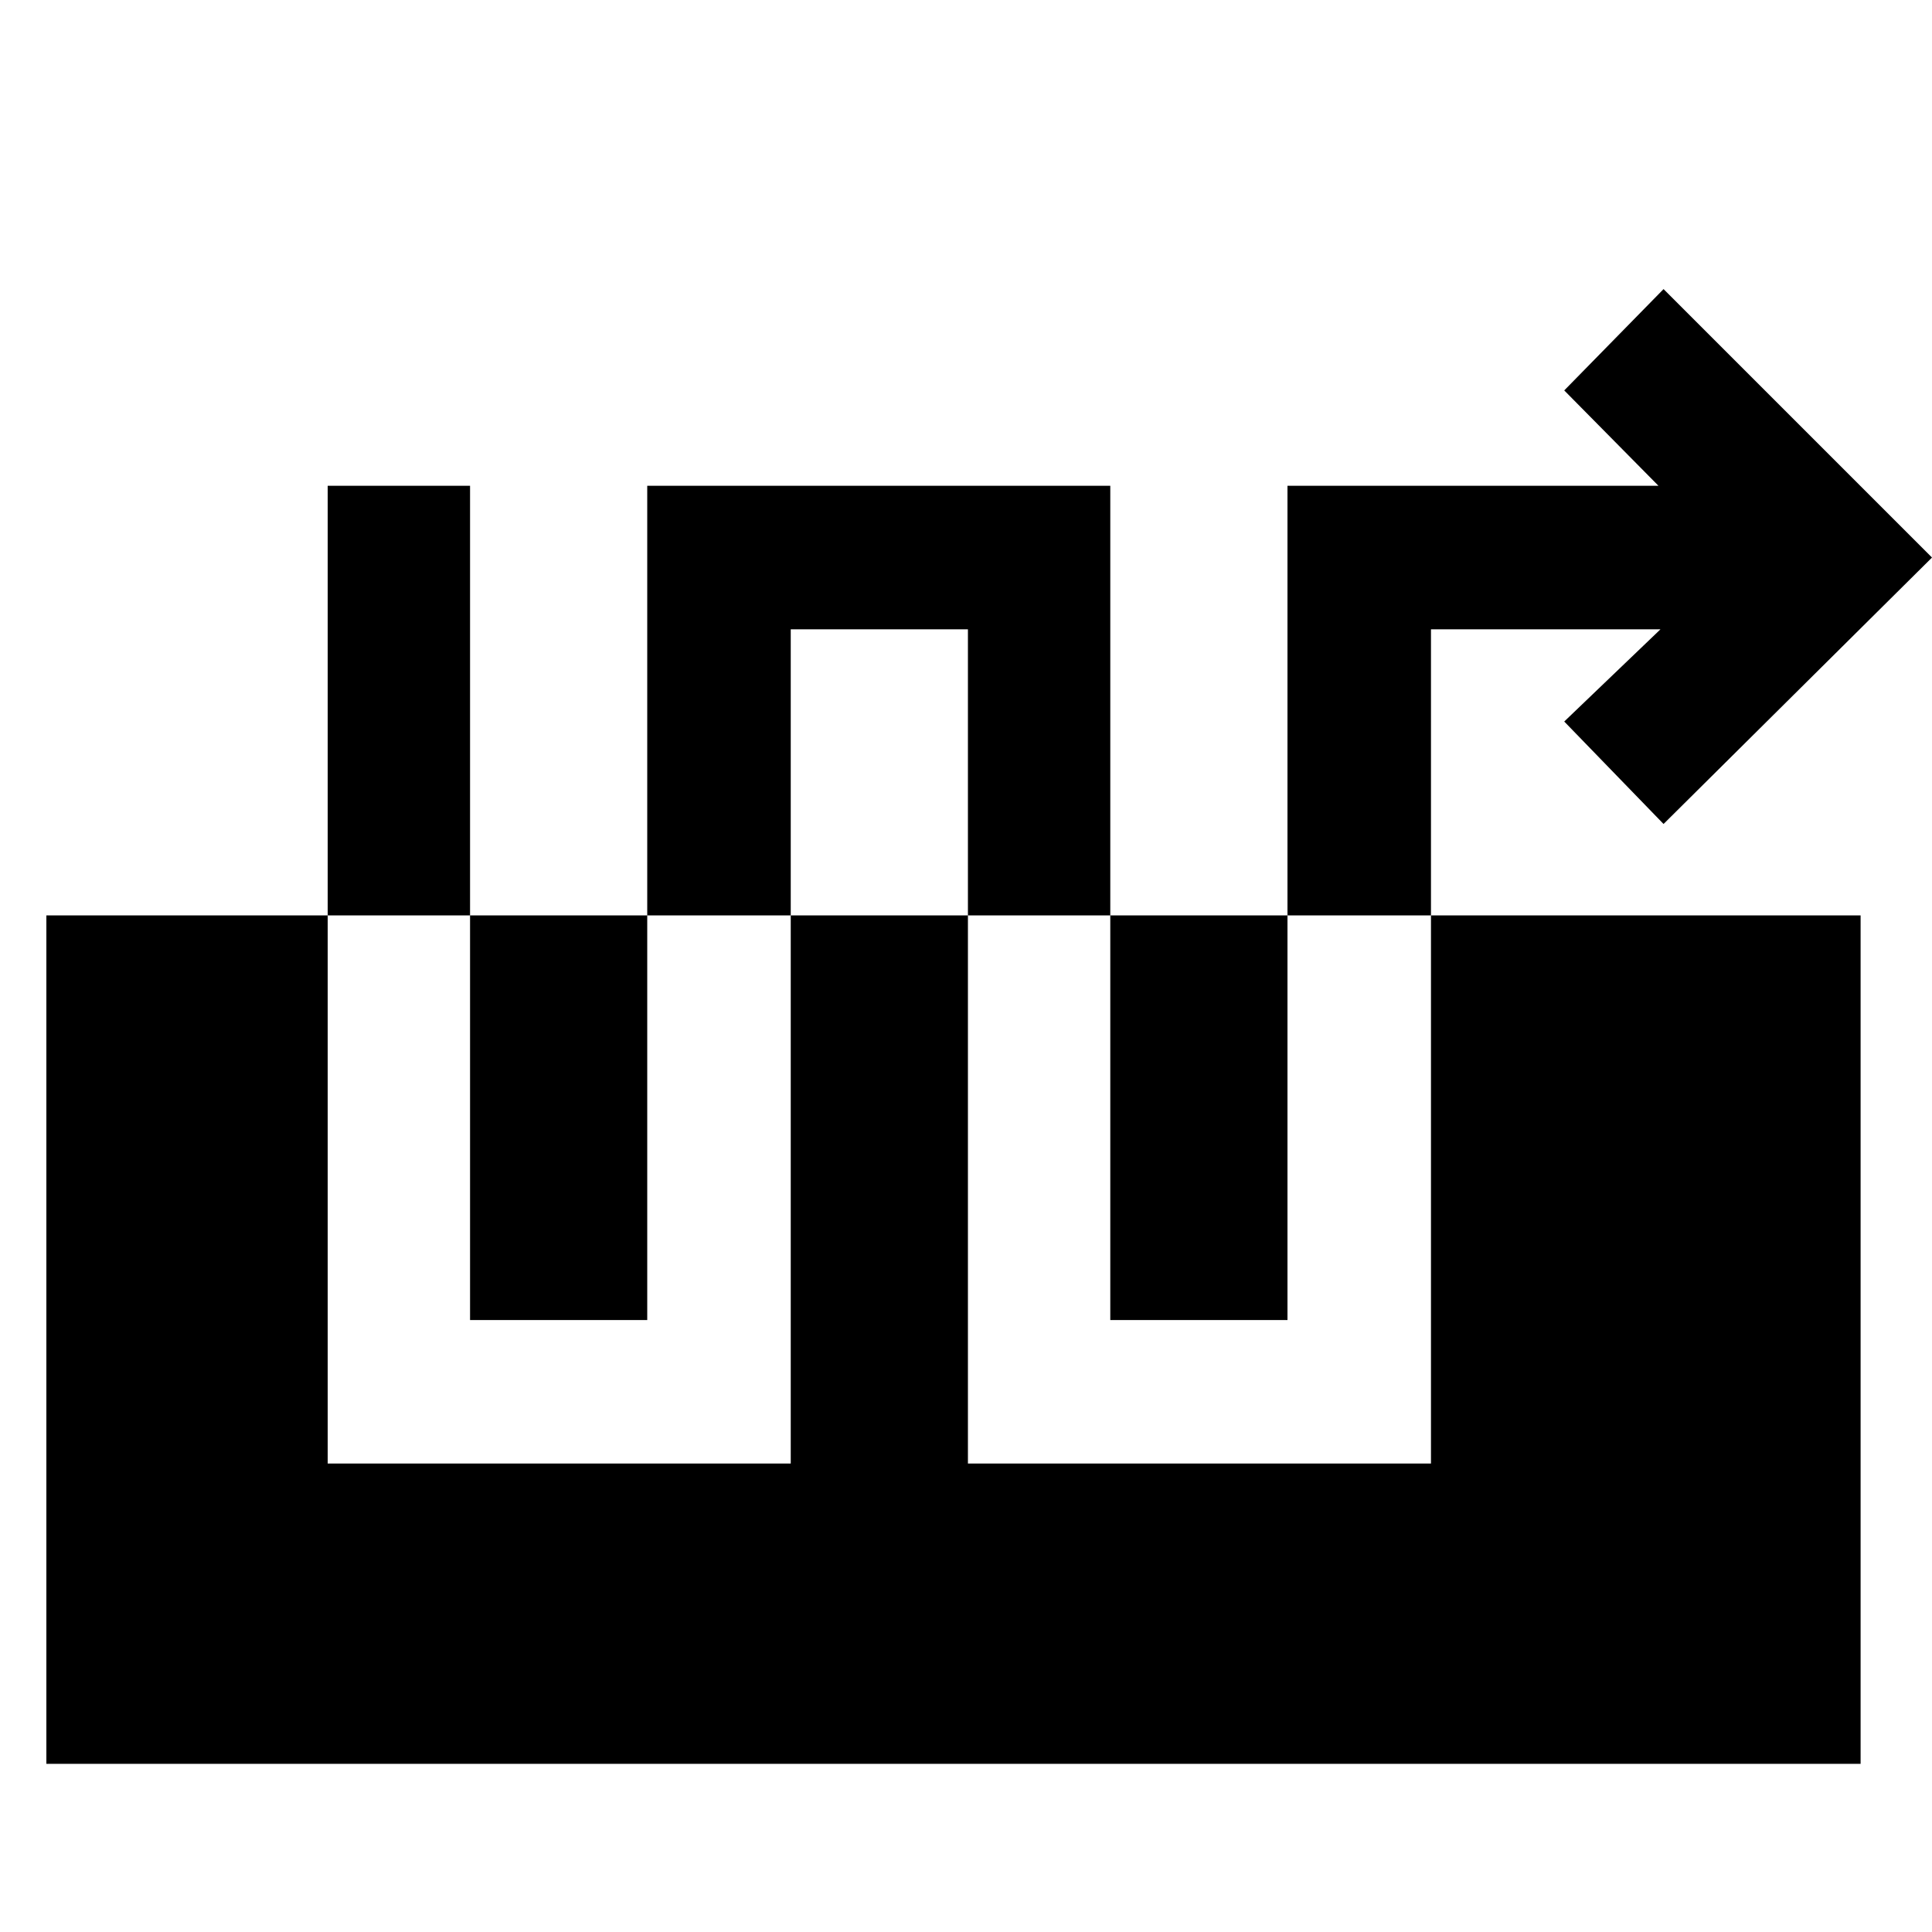 <svg xmlns="http://www.w3.org/2000/svg" width="48" height="48" viewBox="0 96 960 960"><path d="M162.826 823.217h230.087V408.695h88.043v414.522h230.087V408.695h114.043l-47.826 45.826 49.349 50.913L960 373.043 826.609 239.651l-49.349 50.348 46.826 47.391H639.738v414.522h-88.042V337.39H321.609v414.522h-88.043V337.39h-70.74v485.827ZM23.043 972.435V550.869h901.479v421.566H23.042Z"/></svg>
